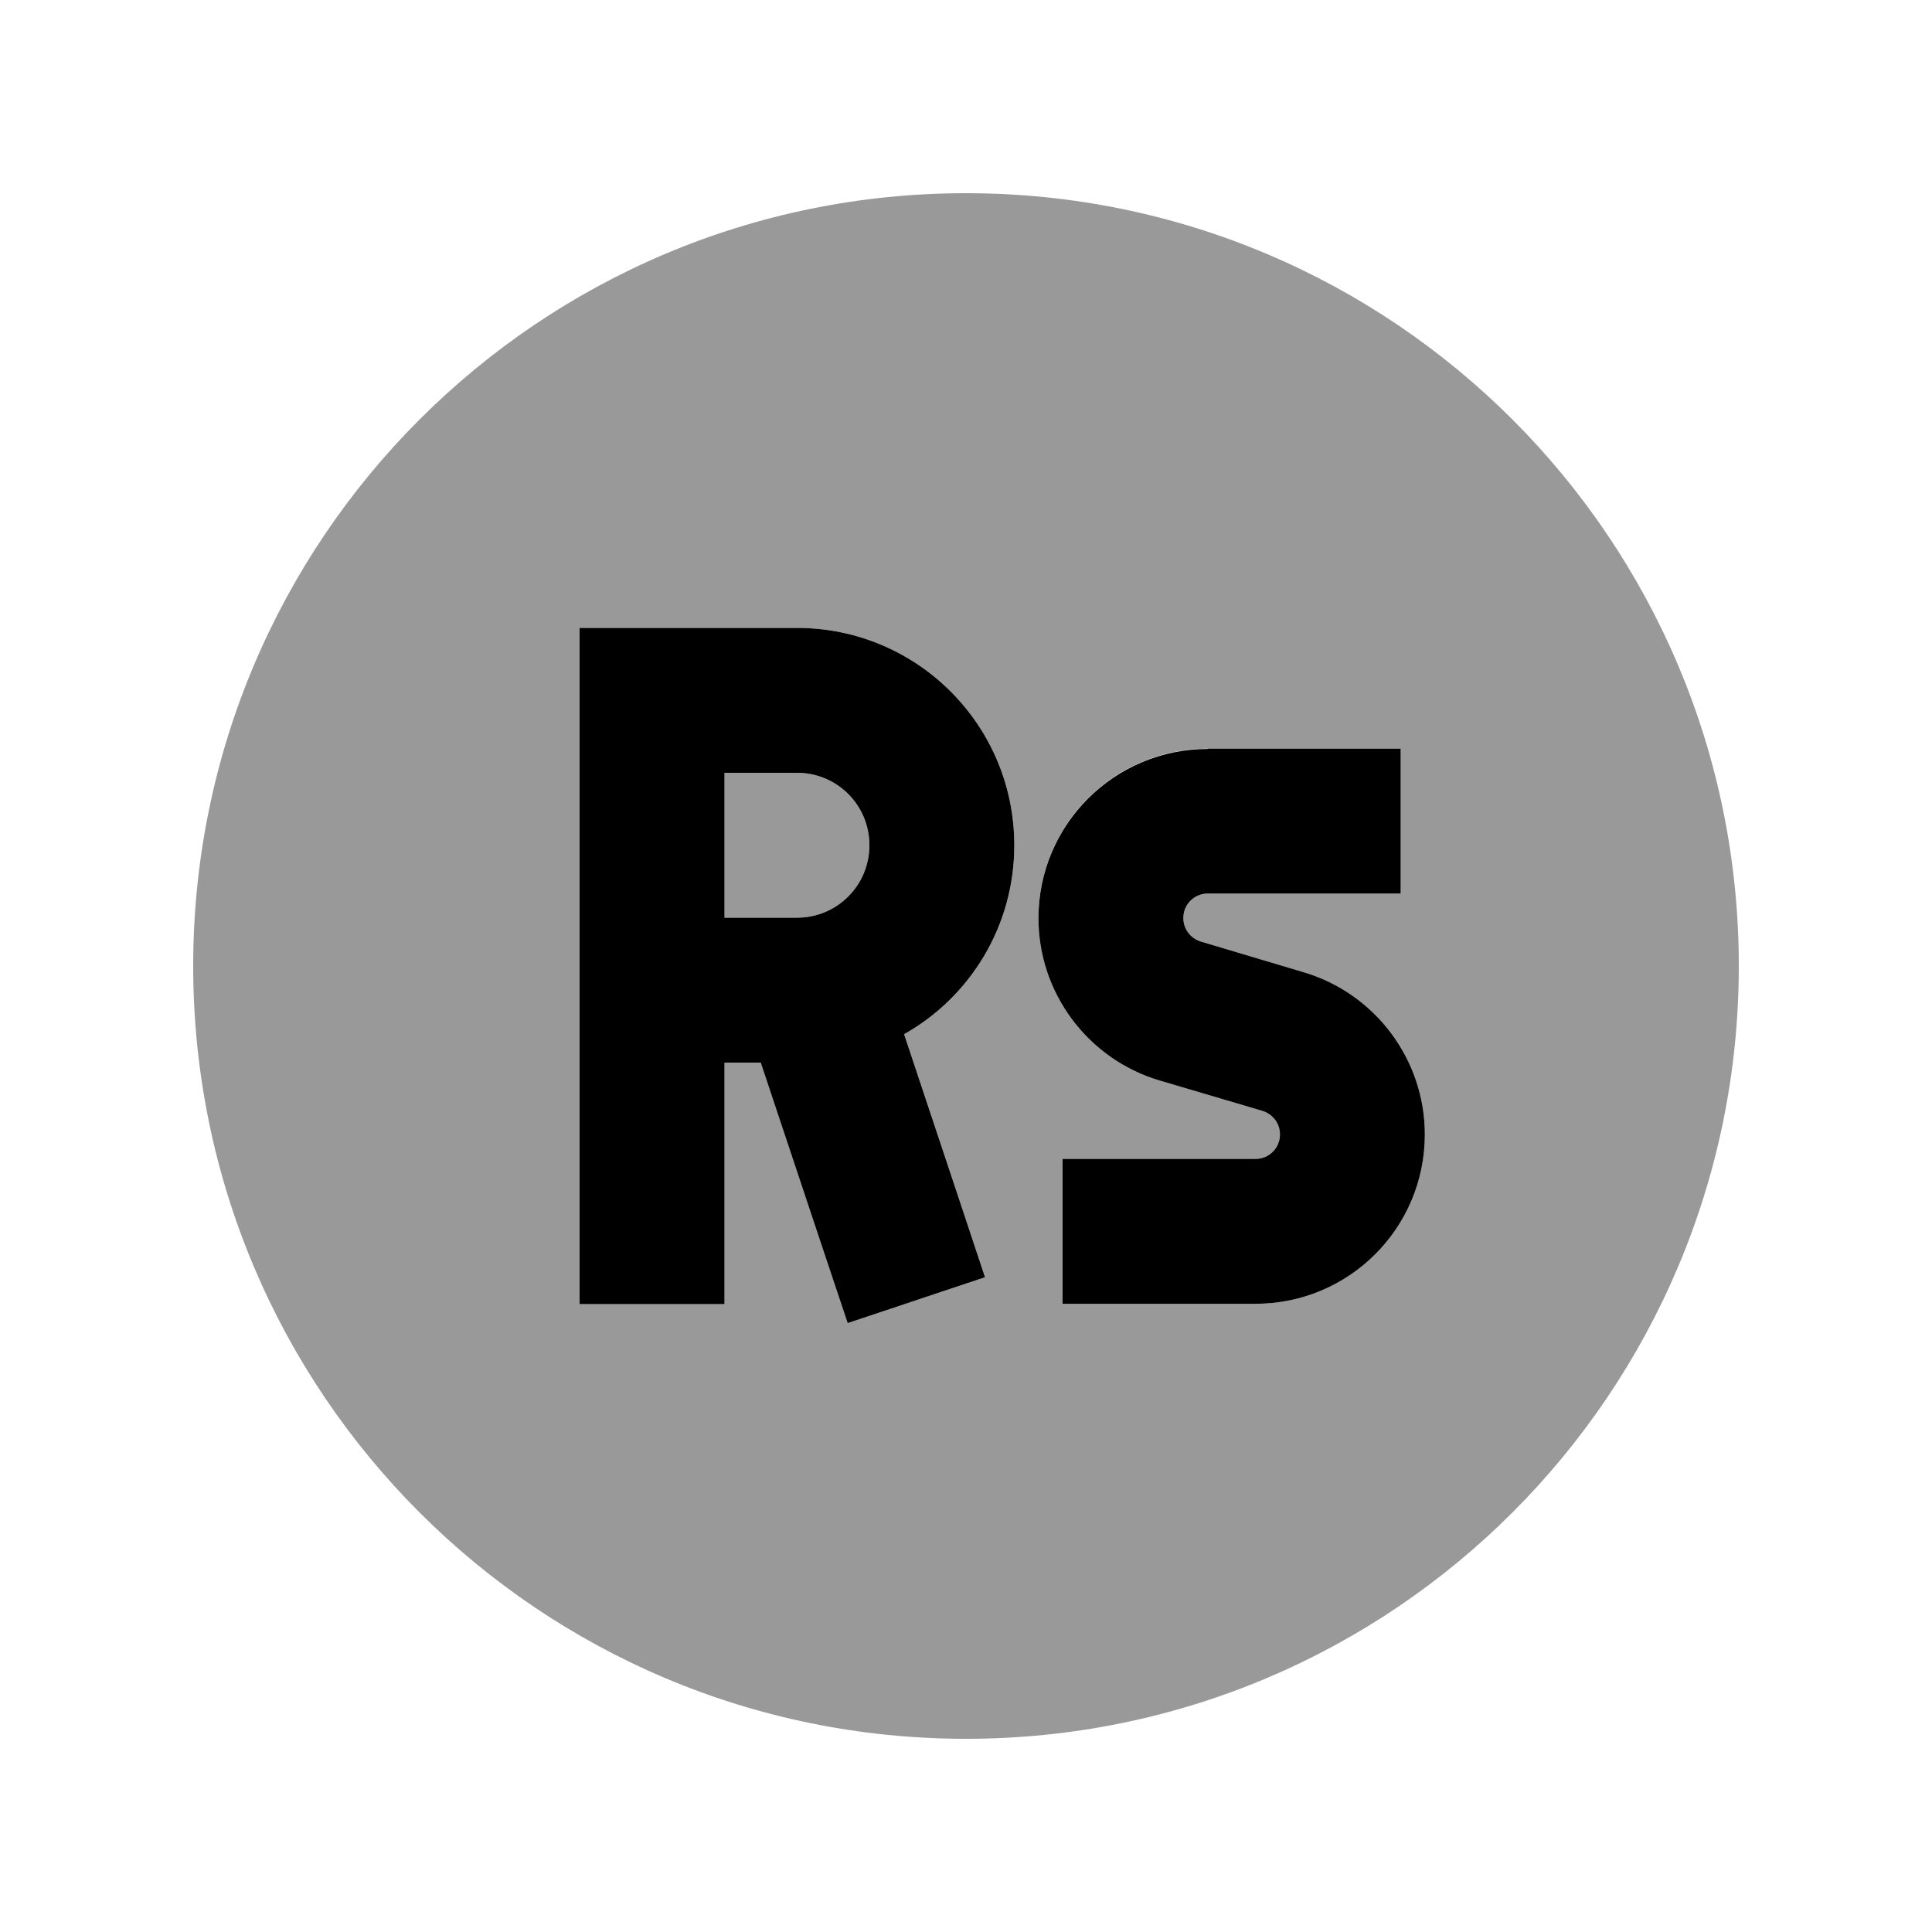 <svg xmlns="http://www.w3.org/2000/svg" viewBox="0 0 640 640"><!--! Font Awesome Pro 7.0.1 by @fontawesome - https://fontawesome.com License - https://fontawesome.com/license (Commercial License) Copyright 2025 Fonticons, Inc. --><path opacity=".4" fill="currentColor" d="M64 320C64 461.4 178.6 576 320 576C461.4 576 576 461.4 576 320C576 178.6 461.4 64 320 64C178.6 64 64 178.6 64 320zM192 208L264 208C303.8 208 336 240.2 336 280C336 306.9 321.3 330.3 299.5 342.6C314.3 386.9 323.2 413.8 326.3 423.1L280.8 438.3C278 430 268.4 401.2 252 352L240 352L240 432L192 432L192 208zM240 256L240 304L264 304C277.3 304 288 293.3 288 280C288 266.7 277.3 256 264 256L240 256zM344 304.1C344 273.1 369.1 248 400.1 248L464 248L464 296L400.1 296C395.6 296 392 299.6 392 304.1C392 307.7 394.3 310.8 397.8 311.9L432 322.1C455.7 329.2 472 351.1 472 375.8C472 406.8 446.9 431.9 415.9 431.9L352 431.9L352 383.9L415.9 383.9C420.4 383.9 424 380.3 424 375.8C424 372.2 421.7 369.1 418.2 368L384 357.9C360.3 350.8 344 328.9 344 304.2z"/><path fill="currentColor" d="M192 208L264 208C303.8 208 336 240.2 336 280C336 306.9 321.3 330.3 299.5 342.6C314.3 386.9 323.2 413.8 326.3 423.1L280.8 438.3C278 430 268.4 401.2 252 352L240 352L240 432L192 432L192 208zM240 304L264 304C277.3 304 288 293.3 288 280C288 266.7 277.3 256 264 256L240 256L240 304zM400.1 248L464 248L464 296L400.1 296C395.6 296 392 299.6 392 304.1C392 307.7 394.3 310.8 397.8 311.9L432 322.1C455.7 329.2 472 351.1 472 375.8C472 406.8 446.9 431.9 415.9 431.9L352 431.9L352 383.9L415.9 383.9C420.4 383.9 424 380.3 424 375.8C424 372.2 421.7 369.1 418.2 368L384 357.9C360.3 350.8 344 328.9 344 304.2C344 273.2 369.1 248.1 400.1 248.1z"/></svg>